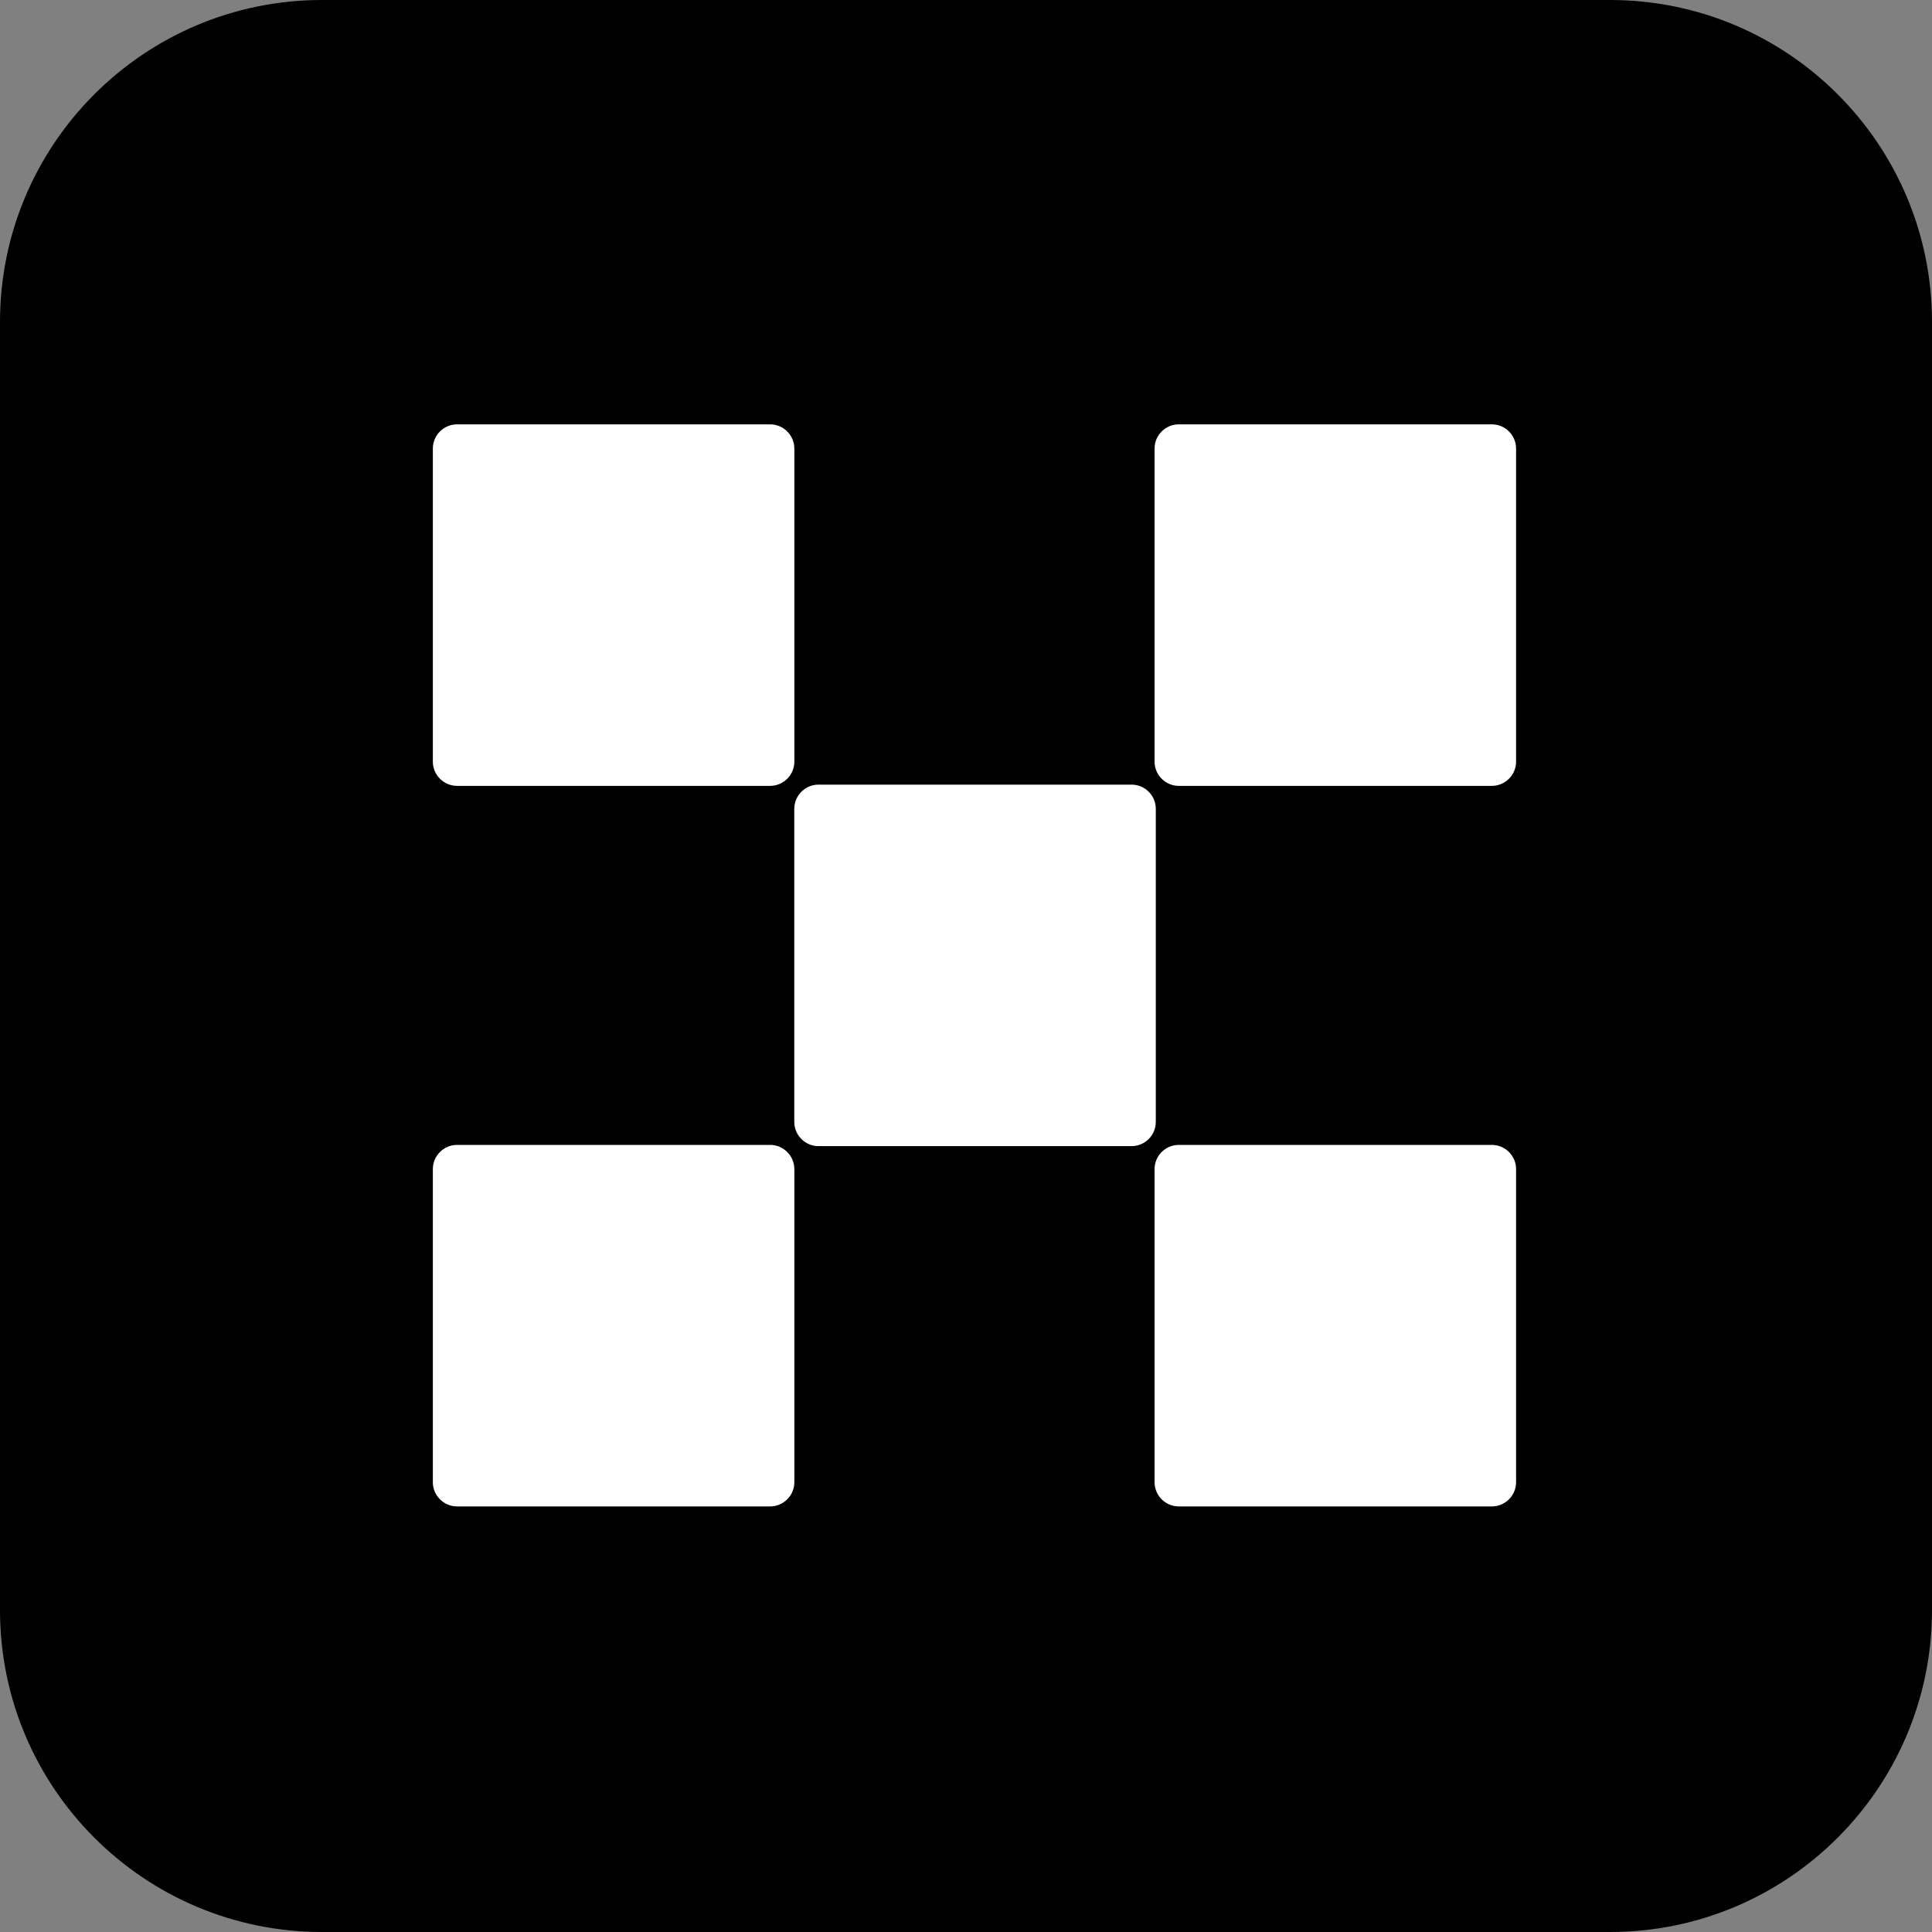 <svg width="276" height="276" viewBox="0 0 276 276" fill="none" xmlns="http://www.w3.org/2000/svg">
<rect x="0" y="0" width="276" height="276" fill="#808080" stroke="none"/>
<path d="M230 0H46C20.595 0 0 20.595 0 46V230C0 255.405 20.595 276 46 276H230C255.405 276 276 255.405 276 230V46C276 20.595 255.405 0 230 0Z" fill="black"/>
<path d="M161.659 112.089H116.925C115.026 112.089 113.469 113.646 113.469 115.545V160.279C113.469 162.178 115.026 163.734 116.925 163.734H161.659C163.558 163.734 165.114 162.178 165.114 160.279V115.545C165.114 113.646 163.558 112.089 161.659 112.089Z" fill="white"/>
<path d="M110.025 60.621H65.291C63.392 60.621 61.835 62.177 61.835 64.076V108.81C61.835 110.709 63.392 112.266 65.291 112.266H110.025C111.924 112.266 113.48 110.709 113.48 108.81V64.076C113.469 62.177 111.924 60.621 110.025 60.621Z" fill="white"/>
<path d="M213.127 60.621H168.393C166.494 60.621 164.938 62.177 164.938 64.076V108.81C164.938 110.709 166.494 112.266 168.393 112.266H213.127C215.026 112.266 216.583 110.709 216.583 108.81V64.076C216.583 62.177 215.026 60.621 213.127 60.621Z" fill="white"/>
<path d="M110.025 163.558H65.291C63.392 163.558 61.835 165.114 61.835 167.013V211.747C61.835 213.646 63.392 215.203 65.291 215.203H110.025C111.924 215.203 113.48 213.646 113.48 211.747V167.013C113.469 165.114 111.924 163.558 110.025 163.558Z" fill="white"/>
<path d="M213.127 163.558H168.393C166.494 163.558 164.938 165.114 164.938 167.013V211.747C164.938 213.646 166.494 215.203 168.393 215.203H213.127C215.026 215.203 216.583 213.646 216.583 211.747V167.013C216.583 165.114 215.026 163.558 213.127 163.558Z" fill="white"/>
</svg>
